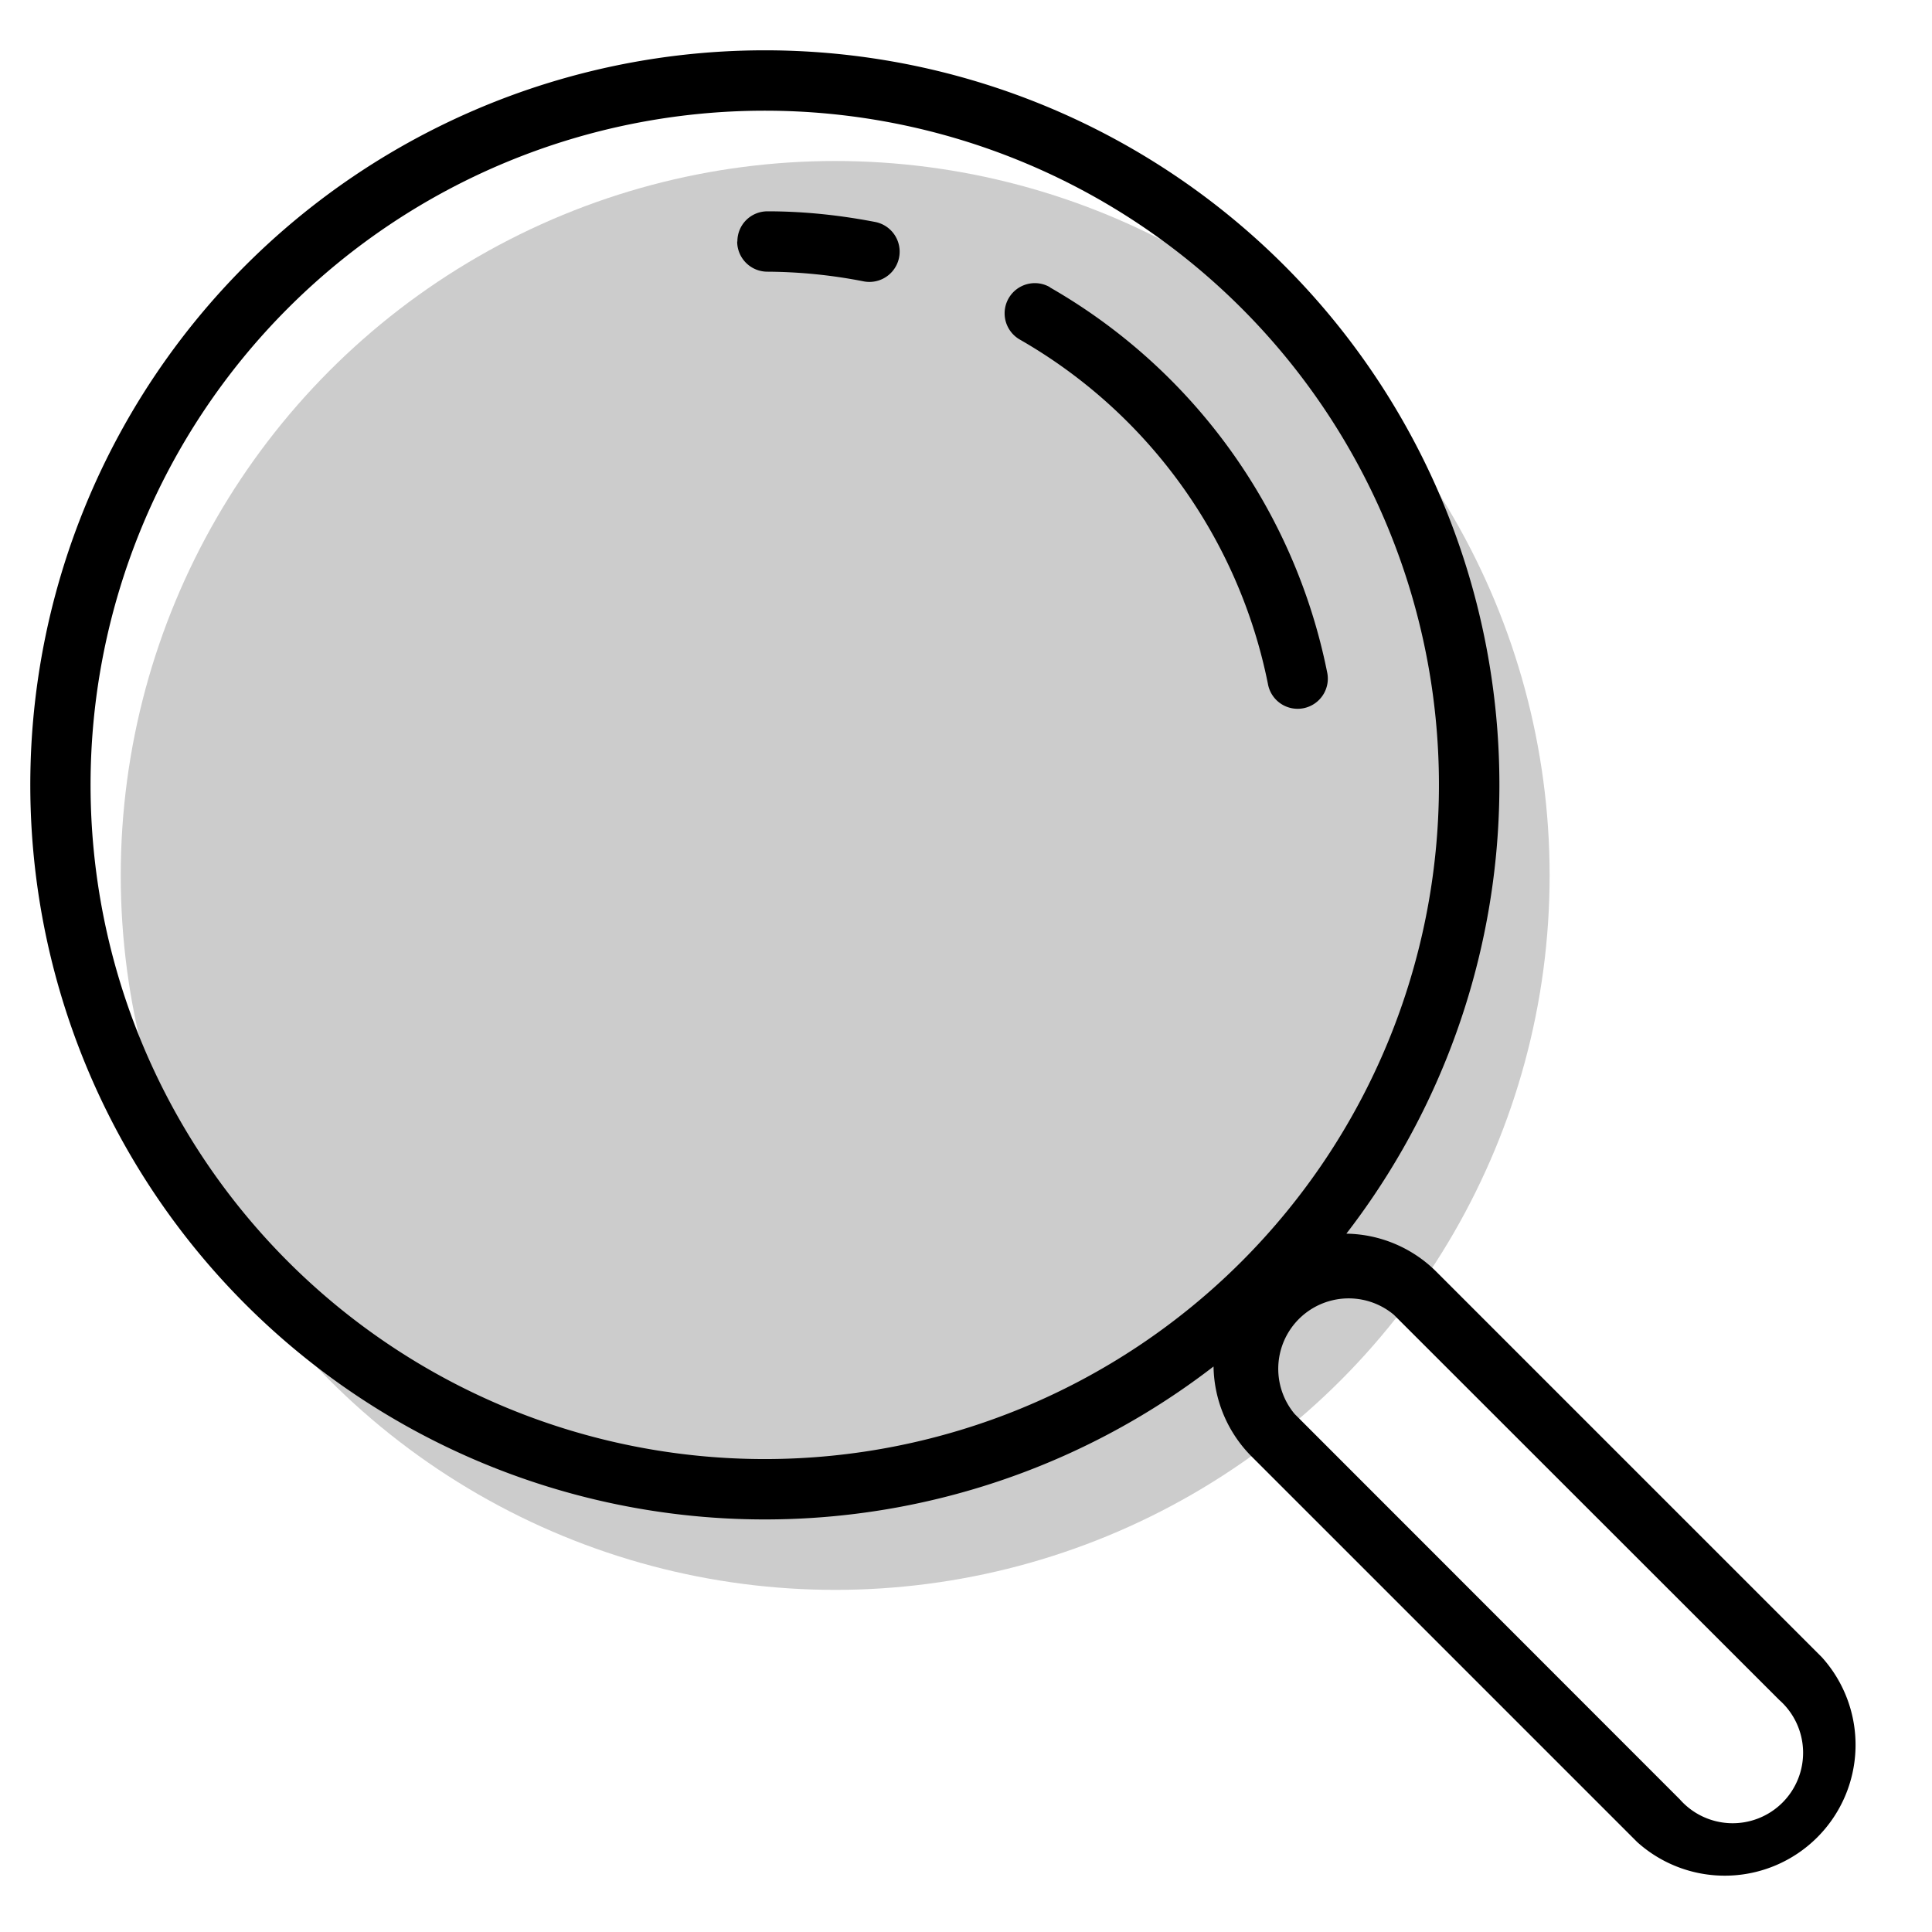 <svg aria-hidden="true" class="svg-spot spotSearchLg" width="96" height="96" viewBox="0 0 96 96"><circle opacity=".2" cx="41.5" cy="43.5" r="35.5"/><path d="M52.17 14.27a1.5 1.5 0 00-1.5 2.6A25.5 25.5 0 0163 33.97a1.5 1.5 0 102.94-.59 28.5 28.5 0 00-13.77-19.1zM36.64 12c0-.84.67-1.5 1.5-1.5 1.8 0 3.59.19 5.35.53a1.5 1.5 0 11-.58 2.95 25.5 25.5 0 00-4.78-.48 1.5 1.5 0 01-1.5-1.5zM38 2.5a36.5 36.5 0 1022.3 65.4 6.47 6.47 0 001.9 4.48l19.15 19.15a6.5 6.5 0 009.18-9.18L71.38 63.2a6.47 6.47 0 00-4.48-1.9A36.5 36.5 0 0038 2.5zM4.5 39a33.5 33.5 0 1167 0 33.5 33.5 0 01-67 0zm59.83 31.26a3.5 3.5 0 014.93-4.93l19.15 19.14a3.5 3.5 0 11-4.94 4.94L64.33 70.26z"/></svg>